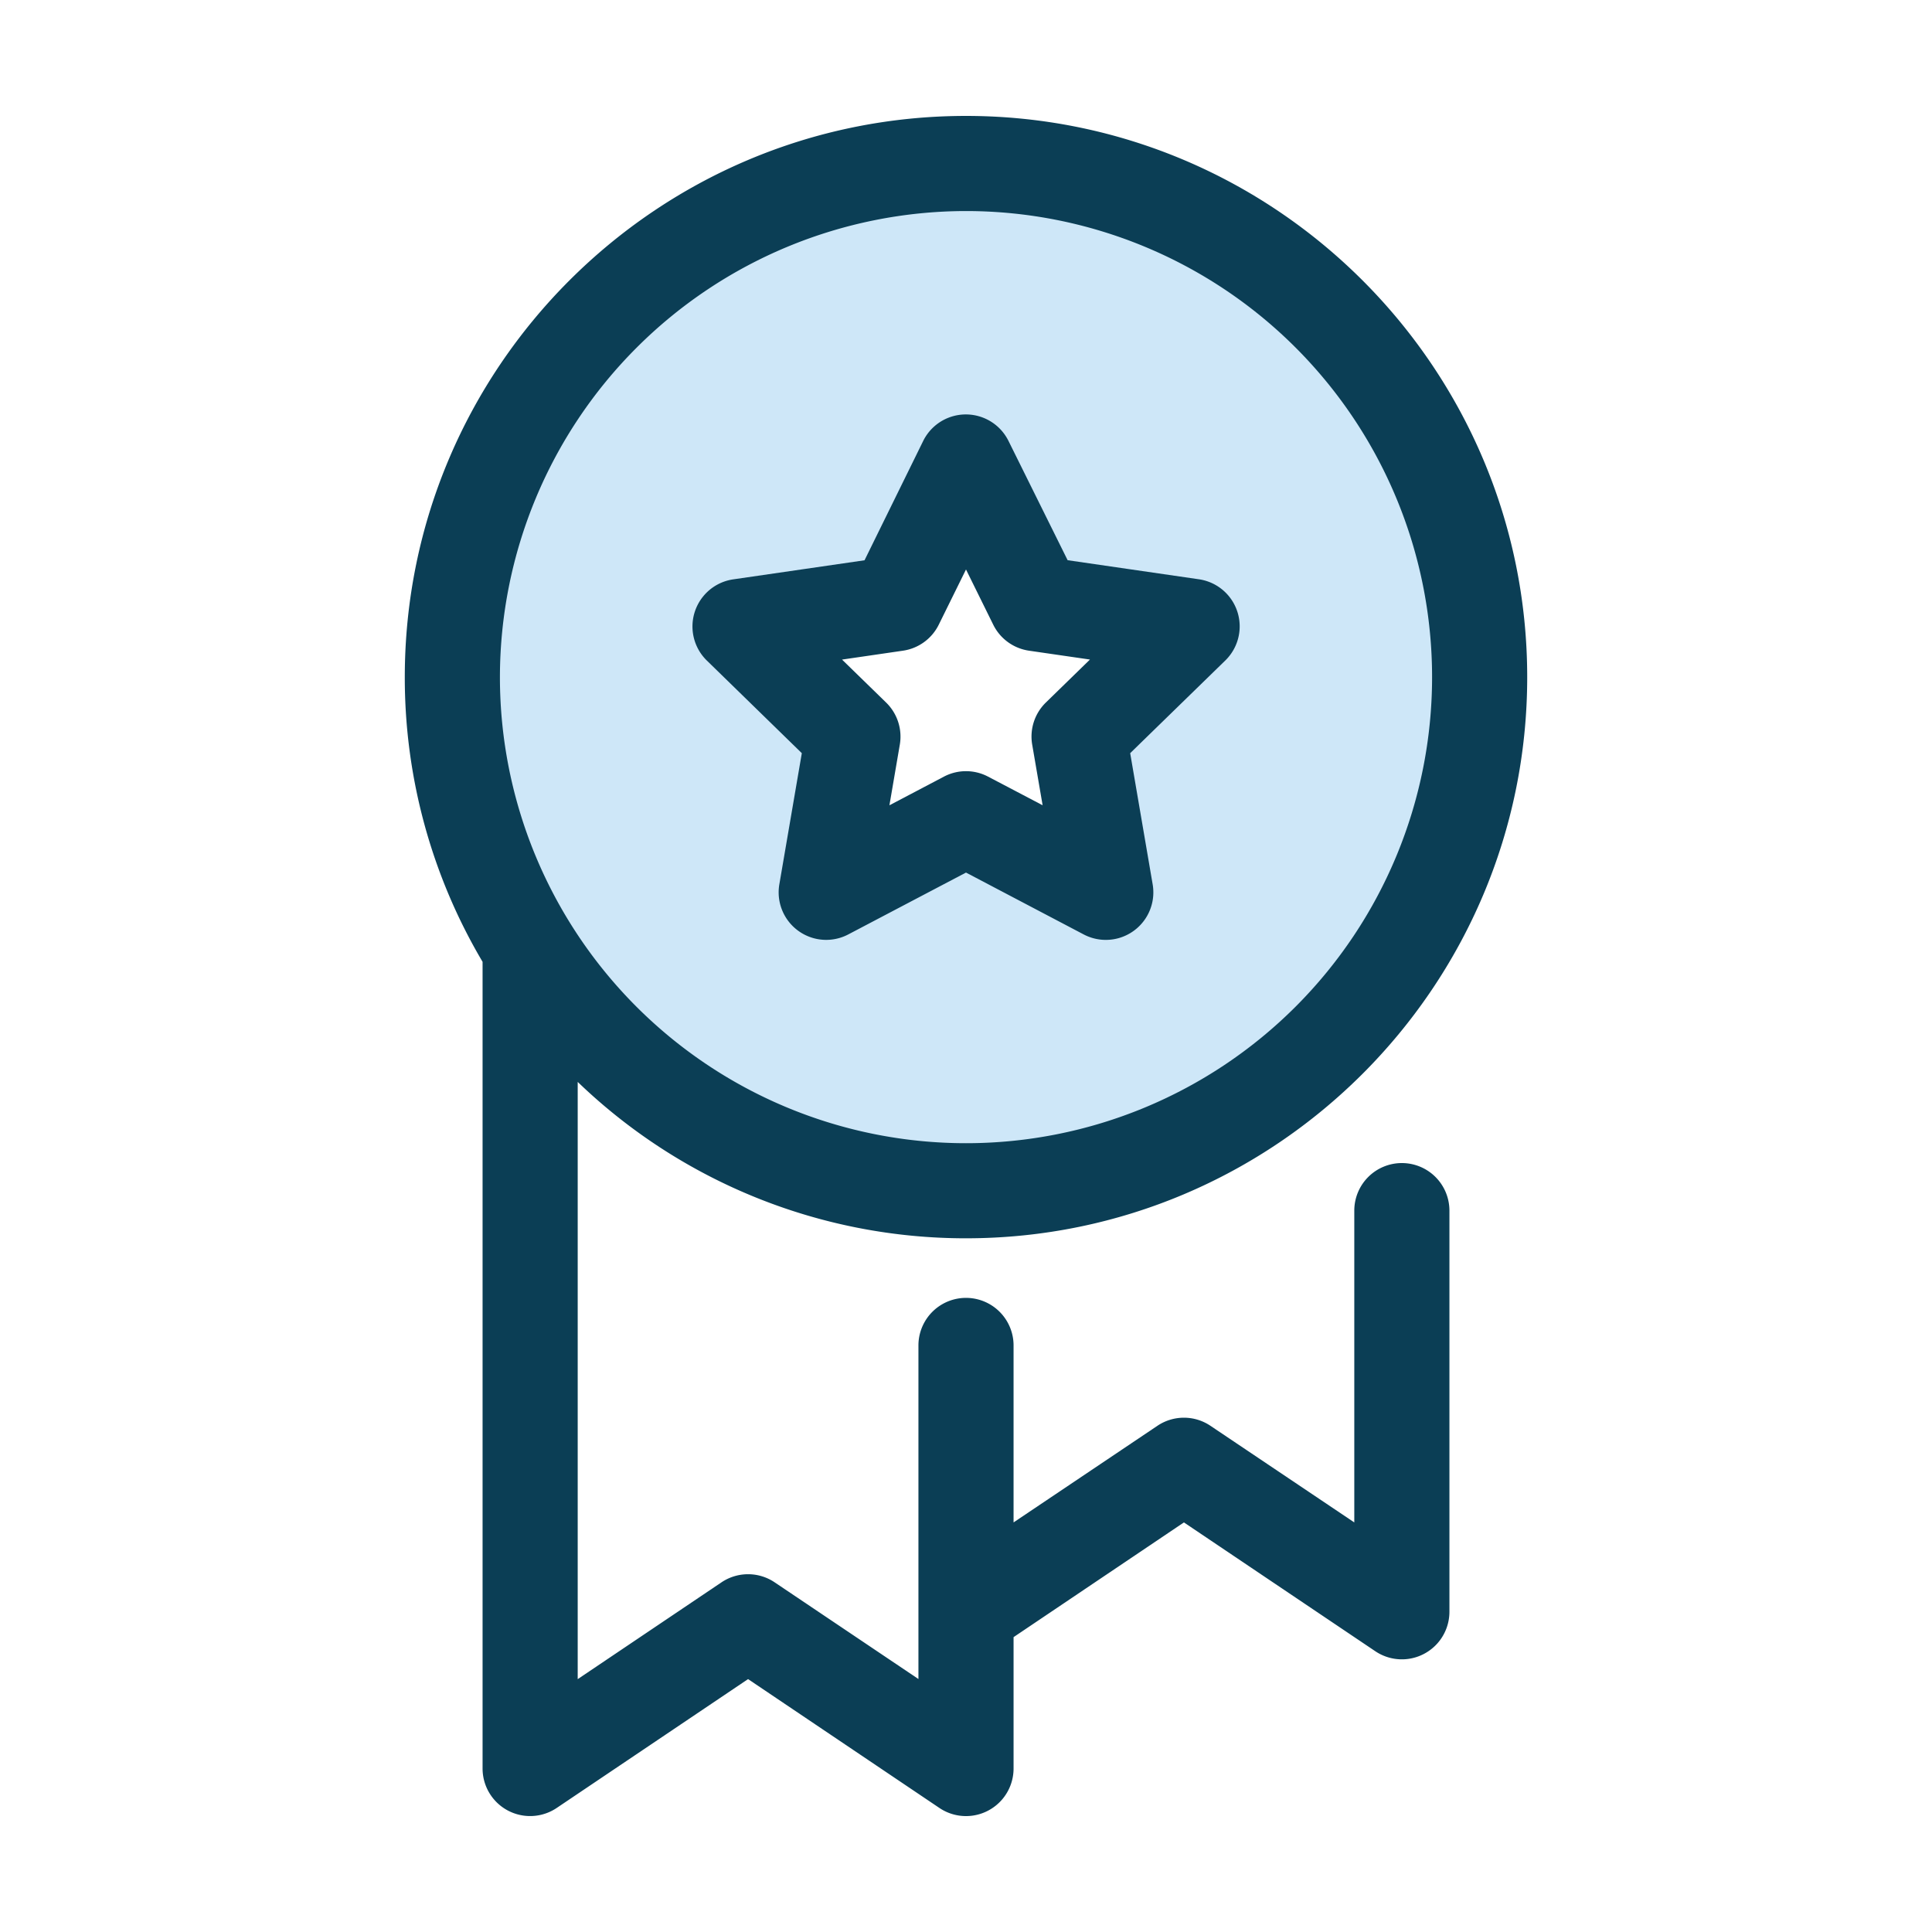 <svg viewBox="0 0 500 500" xmlns="http://www.w3.org/2000/svg"><path d="m250 42.31a132.93 132.93 0 1 0 132.93 132.93 132.93 132.93 0 0 0 -132.93-132.93zm36.17 188.59-36.17-19-36.17 19 6.9-40.28-29.26-28.52 40.44-5.88 18.09-36.65 18.09 36.65 40.44 5.88-29.27 28.52z" fill="#cee7f8"/><g fill="#0b3e55"><path d="m362.8 301a12.31 12.31 0 0 0 -12.31 12.31v80.69l-37.22-25a12.29 12.29 0 0 0 -13.74 0l-37.22 25v-45.8a12.31 12.31 0 0 0 -24.62 0v86.33l-37.22-25.03a12.32 12.32 0 0 0 -13.74 0l-37.22 25.06v-154.56a144.71 144.71 0 0 0 100.49 40.47c80.08 0 145.24-65.15 145.24-145.23s-65.16-145.24-145.24-145.24-145.24 65.15-145.24 145.24a144.36 144.36 0 0 0 20.13 73.68v208.77a12.31 12.31 0 0 0 19.18 10.21l49.53-33.35 49.52 33.35a12.31 12.31 0 0 0 19.19-10.21v-34l44.09-29.69 49.53 33.34a12.31 12.31 0 0 0 19.18-10.21v-103.8a12.31 12.31 0 0 0 -12.31-12.33zm-112.8-246.38a120.62 120.62 0 1 1 -120.62 120.62 120.75 120.75 0 0 1 120.62-120.62z"/><path d="m207.51 194.92-5.81 33.9a12.3 12.3 0 0 0 17.85 13l30.45-16 30.44 16a12.3 12.3 0 0 0 17.86-13l-5.81-33.9 24.63-24a12.32 12.32 0 0 0 -6.82-21l-34-4.94-15.3-30.86a12.31 12.31 0 0 0 -22.08 0l-15.18 30.88-34 4.94a12.32 12.32 0 0 0 -6.82 21zm26.17-26.52a12.3 12.3 0 0 0 9.27-6.73l7.05-14.29 7.05 14.29a12.3 12.3 0 0 0 9.27 6.73l15.76 2.29-11.41 11.12a12.31 12.31 0 0 0 -3.54 10.89l2.7 15.7-14.1-7.4a12.27 12.27 0 0 0 -11.46 0l-14.09 7.41 2.69-15.7a12.31 12.31 0 0 0 -3.54-10.89l-11.41-11.12z"/></g></svg>